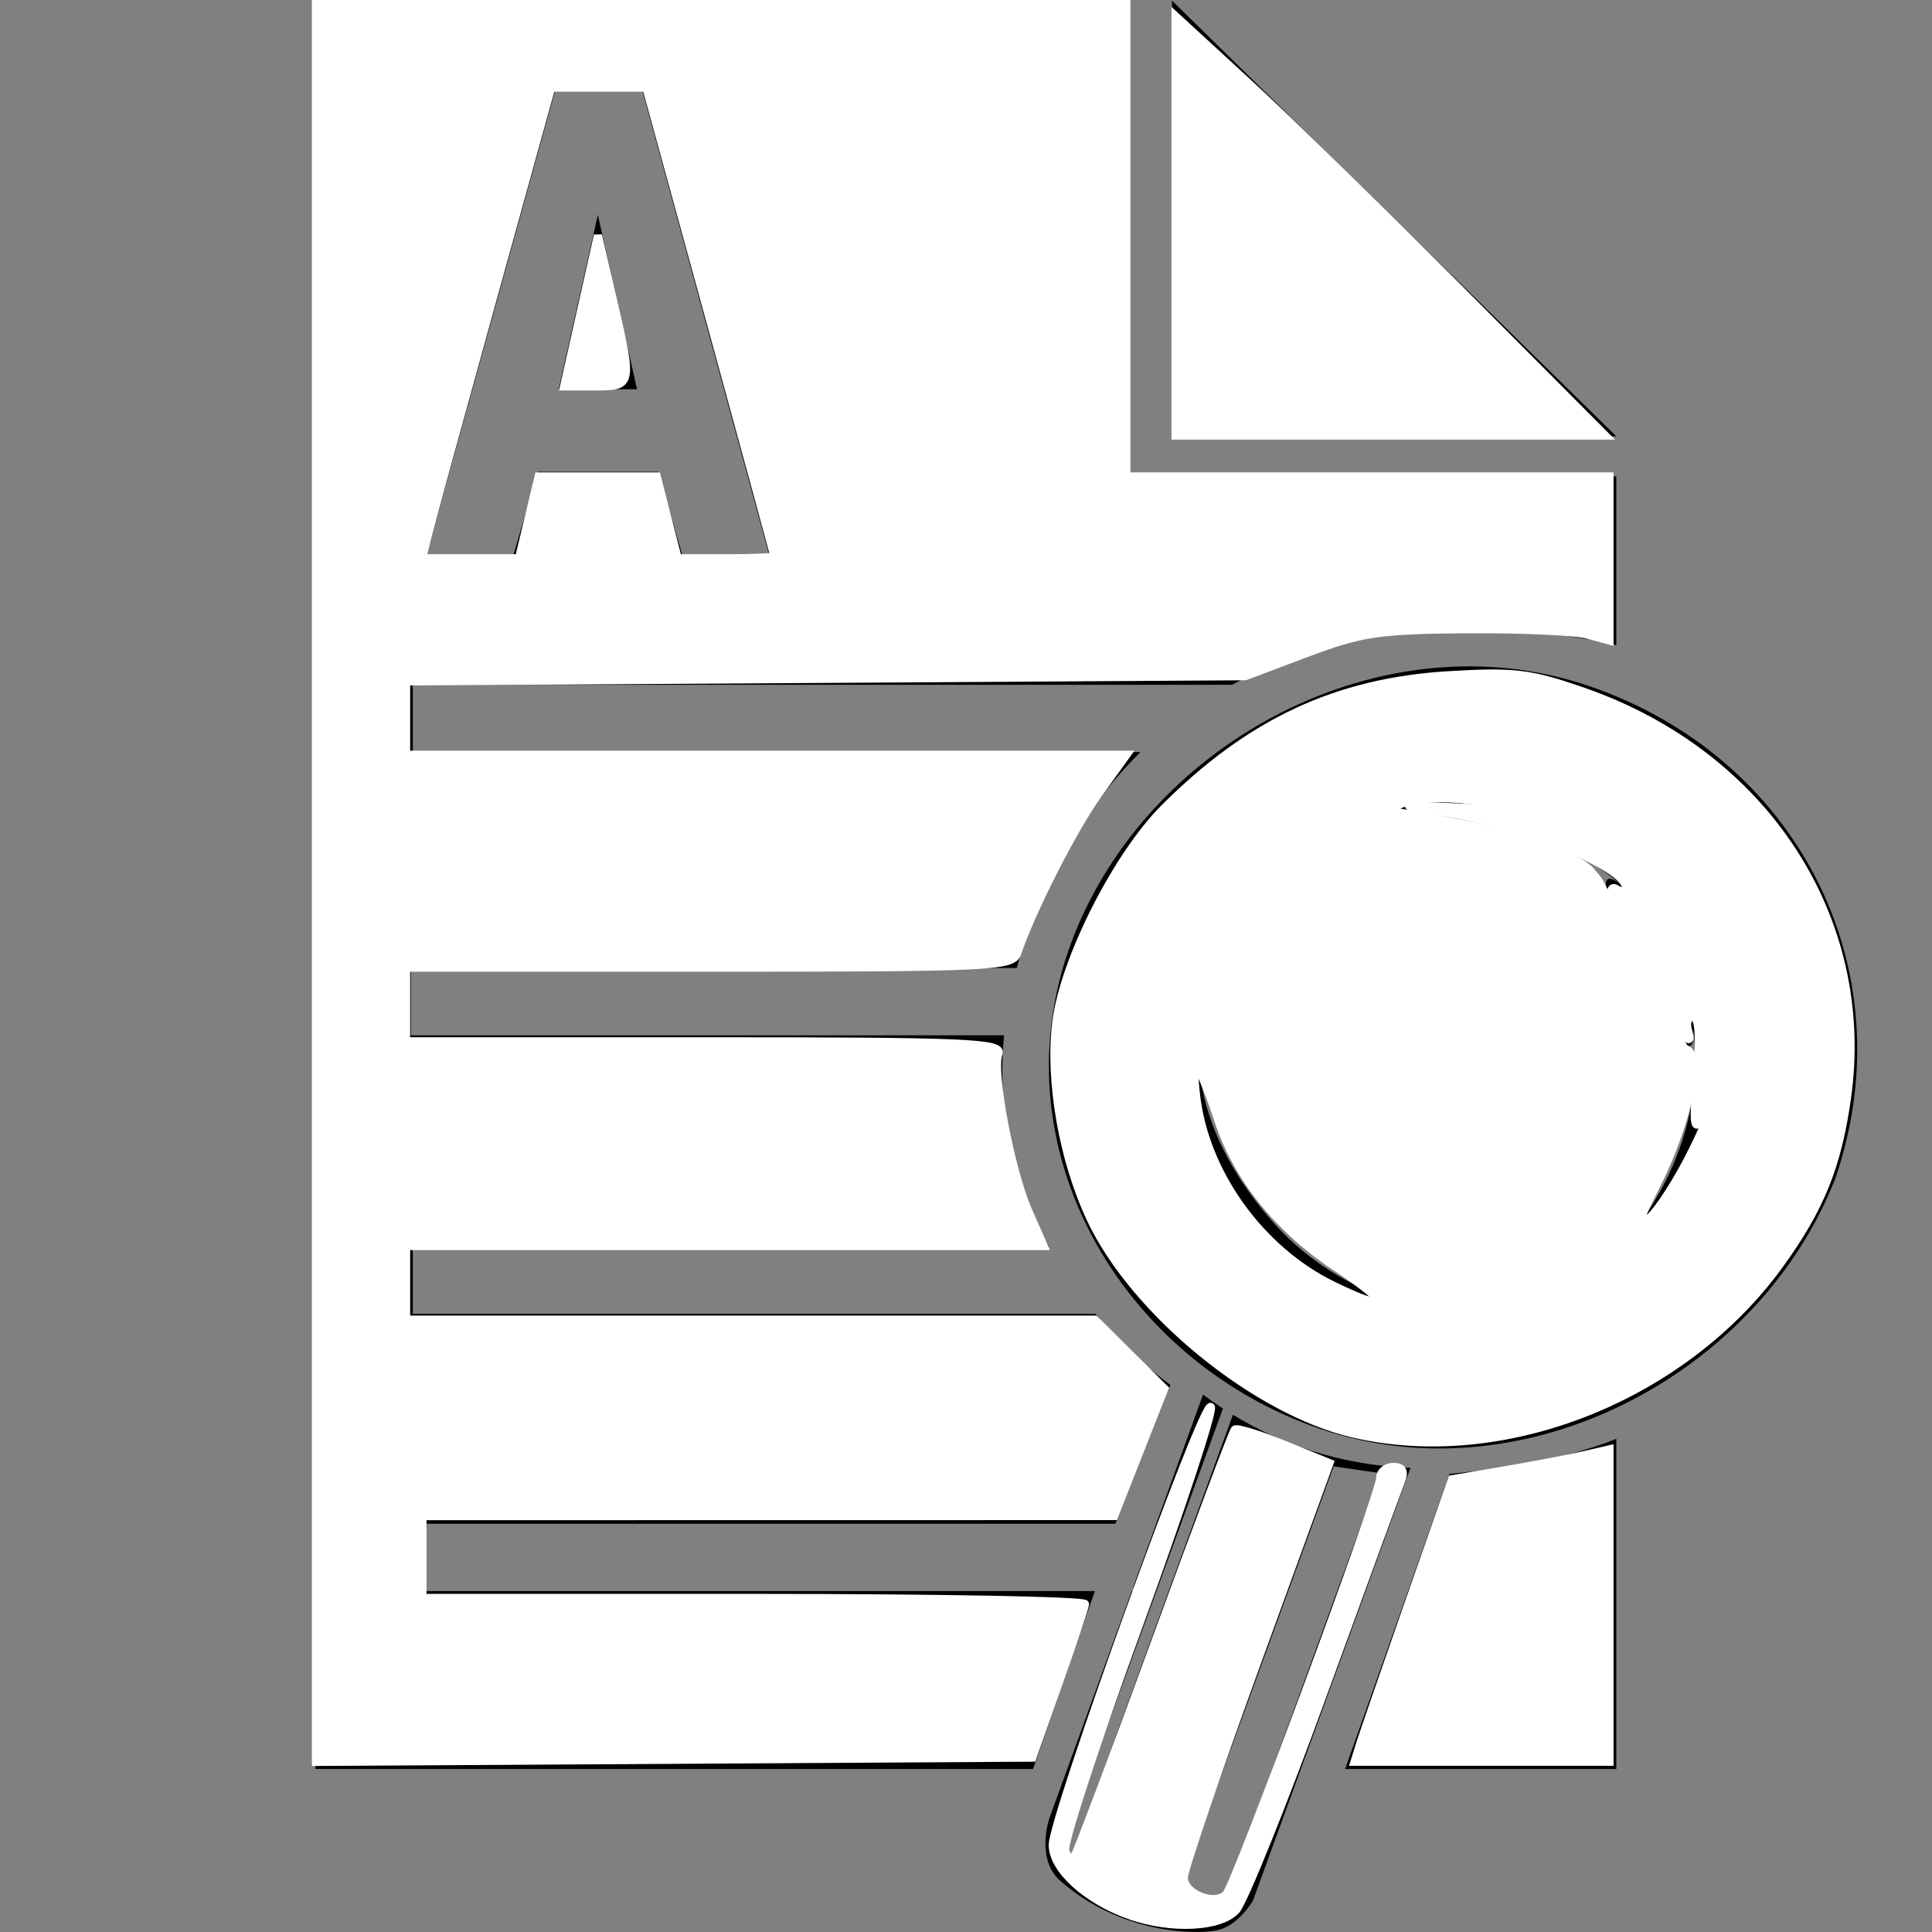 <?xml version="1.0" encoding="UTF-8" standalone="no"?>
<svg
   xmlns:dc="http://purl.org/dc/elements/1.1/"
   xmlns:cc="http://creativecommons.org/ns#"
   xmlns:rdf="http://www.w3.org/1999/02/22-rdf-syntax-ns#"
   xmlns:svg="http://www.w3.org/2000/svg"
   xmlns="http://www.w3.org/2000/svg"
   xmlns:sodipodi="http://sodipodi.sourceforge.net/DTD/sodipodi-0.dtd"
   xmlns:inkscape="http://www.inkscape.org/namespaces/inkscape"
   version="1.1"
   id="PODGLĄD"
   x="0px"
   y="0px"
   width="113.391px"
   height="113.391px"
   viewBox="0 0 113.391 113.391"
   enable-background="new 0 0 113.391 113.391"
   xml:space="preserve"
   inkscape:version="0.48.5 r10040"
   sodipodi:docname="wyswietl.svg"><rect x="0" y="0" width="113.391" height="113.391" fill="#808080" stroke="none"/><defs
     id="defs6" /><sodipodi:namedview
     pagecolor="#ffffff"
     bordercolor="#666666"
     borderopacity="1"
     objecttolerance="10"
     gridtolerance="10"
     guidetolerance="10"
     inkscape:pageopacity="0"
     inkscape:pageshadow="2"
     inkscape:window-width="640"
     inkscape:window-height="480"
     id="namedview4"
     showgrid="false"
     inkscape:zoom="2.081294"
     inkscape:cx="56.695499"
     inkscape:cy="56.695499"
     inkscape:window-x="0"
     inkscape:window-y="0"
     inkscape:window-maximized="0"
     inkscape:current-layer="PODGLĄD" /><path
     id="L1"
     d="M37.388,22.845h-4.599l2.299-10.241L37.388,22.845z M68.785,0.037v25.569h26.077L68.785,0.037z M94.862,103.825  v-19.38c-0.995,0.422-3.104,1.063-4.917,1.417c-1.61,0.315-4.875,0.646-4.875,0.646l-6.125,17.317H94.862z M66.533,93.385  l0.305-0.819l-0.419,0.819H66.533z M63.195,77.196c0.24,0,0.421-0.03,0.558-0.083h-0.529C63.211,77.141,63.21,77.166,63.195,77.196z   M94.862,27.963v9.899c0,0-12.21-3.188-22.558,2.329H24.23v3.951h42.703c-1.289,1.271-2.495,2.741-3.571,4.47  c-1.808,2.904-2.983,5.639-3.688,8.2H24.111v3.952H58.93c-0.348,3.565,0.225,6.717,1.241,9.412c0.425,1.123,0.836,2.021,1.379,2.984  l0,0H24.23v3.952h38.993c-0.013,0.028-0.014,0.054-0.028,0.083c0.24,0,0.421-0.03,0.558-0.083h0.539  c2.277,2.718,4.403,4.167,4.403,4.167l-3.229,8.153H24.864v3.952h39.394l-3.625,10.44H18.512L18.535,0h47.815v27.962H94.862z   M45.148,32.58L37.604,4.951h-4.921L25.029,32.58h5.101l1.437-4.887h7.078l1.401,4.887H45.148z M107.731,69.128  c-4.474,11.5-18.2,18.825-30.221,14.744C65.718,79.868,58.274,67.14,62.999,54.993C67.472,43.494,81.2,36.169,93.222,40.25  C105.419,44.391,111.918,56.797,107.731,69.128c-0.835,2.464-7.178,3.27-6.048-0.056c3.069-9.044-0.927-19.752-9.902-23.702  c-9.028-3.976-19.488,0.118-22.731,9.677c-3.072,9.046,0.924,19.753,9.902,23.703c9.333,4.111,19.082-0.292,22.731-9.678  C102.624,66.651,108.995,65.878,107.731,69.128z M80.184,47.994c2.813-2.187,9.783-1.202,13.795,1.104  c4.031,2.317,12.995,13.172,0.642,24.669c4.036-4.36,5.251-9.129,4.765-13.27c-0.036-0.311-0.193-1.22-0.137-0.918  c1.406,7.737-8.581-12.232-3.612-7.169c0.215,0.219-0.431-0.424-0.659-0.619c-0.495-0.429-1.017-0.802-1.558-1.112  C90.801,49.174,84.022,46.805,80.184,47.994z M72.885,71.141c4.067,5.5,10.568,5.646,10.568,5.646s-5.014-0.782-8.805-5.133  c-5.831-6.693-4.015-11.943-4.015-11.943S67.995,64.53,72.885,71.141z M71.776,82.667l-9.184,25.229l0.249,1.286l9.52-26.149  c2.712,1.653,6.137,2.951,10.423,3.116l-9.25,25.411c0,0-0.845,1.447-2.06,1.721c-1.217,0.276-5.639,0.26-9.235-2.883  c-1.471-1.287-0.656-3.667-0.656-3.667l9.024-24.88C70.979,82.129,71.371,82.4,71.776,82.667z M69.651,109.751  c-0.384,1.055,0.826,1.653,1.598,1.607c0.691-0.044,0.938-0.687,0.938-0.687l8.813-24.213l-2.725-0.396  C78.272,86.064,71.293,105.24,69.651,109.751z" /><path
     style="fill:#ffffff;stroke:#ffffff;stroke-width:0.48"
     d="m 18.546,51.752 0,-51.656 23.783,0 23.783,0 0,13.934 0,13.934 14.174,0 14.174,0 0,4.814 0,4.814 -1.321,-0.353 c -0.727,-0.194 -3.916,-0.334 -7.087,-0.311 -5.098,0.037 -6.183,0.199 -9.369,1.4 l -3.604,1.358 -24.624,0.153 -24.624,0.153 0,2.154 0,2.154 21.14,0 21.14,0 -1.669,2.323 c -1.466,2.041 -3.928,6.88 -4.745,9.328 -0.261,0.781 -1.555,0.841 -18.073,0.841 l -17.792,0 0,2.162 0,2.162 17.522,0 c 15.337,0 17.488,0.089 17.247,0.717 -0.401,1.044 0.704,6.877 1.753,9.253 l 0.901,2.042 -18.711,0 -18.711,0 0,2.162 0,2.162 20.213,0 20.213,0 2.041,2.028 2.041,2.028 -1.474,3.734 -1.474,3.734 -20.3,0.003 -20.3,0.003 0,2.402 0,2.402 19.459,0 c 10.702,0 19.445,0.162 19.428,0.36 -0.017,0.198 -0.72,2.306 -1.562,4.685 l -1.53,4.324 -21.021,0.125 -21.021,0.125 0,-51.656 z m 12.492,-21.386 0.576,-2.402 3.465,0 3.465,0 0.616,2.402 0.616,2.402 2.838,0 c 1.561,0 2.835,-0.054 2.83,-0.12 -0.005,-0.066 -1.696,-6.282 -3.759,-13.814 l -3.751,-13.693 -2.791,0 -2.791,0 -3.461,12.492 c -1.903,6.871 -3.609,13.087 -3.789,13.814 l -0.329,1.321 2.844,0 2.844,0 0.576,-2.402 z"
     id="path2985"
     inkscape:connector-curvature="0" /><path
     style="fill:#ffffff;stroke:#ffffff;stroke-width:0.48"
     d="m 68.996,13.257 0,-12.304 4.204,3.863 c 2.312,2.125 7.986,7.662 12.607,12.304 l 8.403,8.441 -12.607,0 -12.607,0 0,-12.304 z"
     id="path2987"
     inkscape:connector-curvature="0" /><path
     style="fill:#ffffff;stroke:#ffffff;stroke-width:0.48"
     d="M 79.387,84.125 C 73.682,82.786 66.596,76.994 64.033,71.576 62.393,68.11 61.57,63.419 61.999,59.986 c 0.456,-3.647 3.541,-9.753 6.345,-12.557 5.036,-5.036 10.126,-7.409 16.727,-7.8 3.819,-0.226 4.77,-0.109 7.858,0.968 10.691,3.726 16.952,13.395 15.465,23.88 -0.565,3.983 -1.564,6.446 -3.955,9.747 -5.649,7.8 -16.217,11.976 -25.052,9.901 z m 13.632,-5.285 c 5.242,-2.457 8.831,-7.453 9.567,-13.315 1.091,-8.689 -2.736,-16.34 -9.945,-19.887 -2.981,-1.466 -3.554,-1.579 -8.023,-1.579 -4.173,0 -5.13,0.159 -7.209,1.201 -3.259,1.633 -6.312,4.781 -7.831,8.074 -1.793,3.886 -2.082,10.676 -0.619,14.559 2.099,5.573 5.793,9.452 10.983,11.534 3.371,1.352 9.531,1.076 13.077,-0.586 z"
     id="path2989"
     inkscape:connector-curvature="0" /><path
     style="fill:#ffffff;stroke:#ffffff;stroke-width:0.48"
     d=""
     id="path2991"
     inkscape:connector-curvature="0" /><path
     style="fill:#ffffff;stroke:#ffffff;stroke-width:0.48"
     d="m 34.099,18.246 0.994,-4.433 0.836,3.592 c 1.213,5.211 1.201,5.273 -0.974,5.273 l -1.849,0 0.994,-4.433 z"
     id="path2993"
     inkscape:connector-curvature="0" /><path
     style="fill:#ffffff;stroke:#ffffff;stroke-width:0.48"
     d="m 79.841,102.316 c 0.187,-0.595 1.473,-4.324 2.859,-8.288 l 2.52,-7.207 3.059,-0.519 c 1.683,-0.285 3.762,-0.681 4.621,-0.879 l 1.562,-0.36 0,9.167 0,9.167 -7.48,0 -7.48,0 0.339,-1.081 z"
     id="path2995"
     inkscape:connector-curvature="0" /><path
     style="fill:#ffffff;stroke:#ffffff;stroke-width:0.48"
     d="m 66.353,112.427 c -2.571,-0.899 -4.564,-2.708 -4.564,-4.142 0,-1.658 8.897,-26.312 9.275,-25.701 0.154,0.249 -1.764,6.06 -4.263,12.913 -2.499,6.853 -4.428,12.762 -4.286,13.131 0.142,0.369 0.366,0.563 0.499,0.431 0.132,-0.132 2.268,-5.799 4.745,-12.593 2.477,-6.794 4.598,-12.446 4.712,-12.56 0.114,-0.114 1.412,0.282 2.883,0.88 l 2.675,1.088 -4.276,11.755 c -2.352,6.465 -4.276,12.123 -4.276,12.572 0,0.956 1.804,1.673 2.487,0.989 0.552,-0.552 9.044,-23.51 9.044,-24.45 0,-0.353 0.347,-0.642 0.772,-0.642 0.541,0 0.673,0.252 0.442,0.841 -0.181,0.462 -2.251,6.112 -4.598,12.555 -2.348,6.443 -4.634,12.119 -5.081,12.612 -0.914,1.01 -3.787,1.158 -6.189,0.318 z"
     id="path2997"
     inkscape:connector-curvature="0" /><path
     style="fill:#ffffff;stroke:#ffffff;stroke-width:0.48"
     d="m 99.6,63.158 c 0.197,-2.41 0.12,-3.483 -0.25,-3.483 -0.294,0 -0.416,0.378 -0.271,0.841 0.474,1.508 -1.21,-0.837 -2.673,-3.724 -1.671,-3.296 -2.25,-5.049 -1.517,-4.596 0.293,0.181 0.532,0.125 0.532,-0.125 0,-1.195 -6.295,-3.772 -10.811,-4.425 -2.737,-0.396 -2.676,-0.408 1.201,-0.245 6.662,0.281 10.547,2.733 13.353,8.43 1.018,2.067 1.299,3.323 1.289,5.766 -0.007,1.718 -0.266,3.555 -0.576,4.084 -0.451,0.77 -0.506,0.27 -0.278,-2.522 z"
     id="path2999"
     inkscape:connector-curvature="0" /><path
     style="fill:#ffffff;stroke:#ffffff;stroke-width:0.48"
     d="M 78.059,83.456 C 75.053,82.49 69.257,78.252 66.788,75.215 63.677,71.388 62.551,68.03 62.528,62.521 c -0.018,-4.46 0.043,-4.726 2.016,-8.706 6.533,-13.185 22.504,-17.873 34.001,-9.981 5.219,3.582 8.558,8.796 9.49,14.817 1.539,9.942 -4.575,19.598 -15.173,23.965 -3.746,1.544 -11.282,1.971 -14.802,0.84 z m 15.554,-4.72 c 8.504,-4.161 11.818,-15.543 7.304,-25.086 -2.388,-5.049 -8.128,-9.27 -13.074,-9.614 -2.653,-0.185 -2.678,-0.176 -0.703,0.252 8.001,1.733 13.713,7.668 15.002,15.588 1.211,7.441 -2.762,15.308 -9.375,18.562 -1.999,0.984 -3.097,1.176 -6.714,1.176 -3.654,0 -4.737,-0.194 -6.989,-1.25 -4.908,-2.302 -8.372,-6.313 -9.86,-11.418 -1.062,-3.642 -0.734,-10.015 0.673,-13.073 2.207,-4.797 6.807,-8.43 12.114,-9.569 l 2.14,-0.459 -2.733,0.19 c -3.302,0.229 -6.182,1.786 -9.04,4.887 -3.404,3.693 -4.083,5.761 -4.083,12.435 0,4.979 0.149,6.088 1.09,8.13 1.441,3.124 3.98,6.166 6.725,8.054 3.484,2.397 5.114,2.822 10.218,2.668 3.859,-0.117 5.01,-0.349 7.304,-1.471 z M 80.199,75.276 c -5.508,-2.68 -9.158,-7.802 -9.346,-13.115 -0.122,-3.449 -1.031,-2.431 -0.999,1.119 0.047,5.269 4.608,11.387 9.645,12.937 3.933,1.211 4.25,0.785 0.701,-0.942 l 0,0 z m 19.449,-7.674 c 1.658,-3.213 1.753,-8.495 0.214,-11.877 -1.462,-3.213 -4.511,-6.326 -7.424,-7.579 -3.074,-1.322 -9.1,-1.819 -11.191,-0.922 -1.38,0.591 -1.277,0.632 2.402,0.952 3.827,0.332 8.869,1.88 9.738,2.989 0.251,0.32 0.815,1.659 1.254,2.976 0.865,2.596 3.632,7.456 4.245,7.456 1.308,0 -0.499,6.281 -2.749,9.551 -0.922,1.341 -1.668,2.605 -1.657,2.81 0.042,0.785 3.988,-4.068 5.168,-6.355 z"
     id="path3001"
     inkscape:connector-curvature="0" /><path
     style="fill:#ffffff;stroke:#ffffff;stroke-width:0.48"
     d="m 78.505,83.704 c -2.389,-0.72 -6.654,-3.445 -9.46,-6.043 -6.64,-6.147 -8.653,-15.717 -4.896,-23.272 2.8,-5.63 6.241,-9.237 11.207,-11.746 4.137,-2.091 7.751,-2.829 12.599,-2.574 12.265,0.645 22.132,12.788 20.087,24.722 -1.462,8.536 -8.443,16.012 -17.393,18.626 -2.765,0.807 -9.862,0.975 -12.144,0.287 z m 7.427,-3.708 c -0.595,-0.115 -1.568,-0.115 -2.162,0 -0.595,0.115 -0.108,0.208 1.081,0.208 1.189,0 1.676,-0.094 1.081,-0.208 z m -5.937,-1.273 c -5.023,-2.066 -8.274,-5.303 -10.316,-10.27 -0.627,-1.525 -1.143,-2.449 -1.147,-2.052 -0.014,1.523 2.436,5.86 4.644,8.221 2.593,2.772 6.504,5.227 8.313,5.217 0.858,-0.005 0.432,-0.323 -1.493,-1.115 z m 13.68,-0.172 c 2.305,-1.173 5.611,-4.536 6.835,-6.95 0.637,-1.257 1.148,-2.455 1.136,-2.662 -0.012,-0.207 -0.567,0.671 -1.233,1.95 -1.624,3.12 -4.972,6.381 -8.02,7.809 -1.373,0.644 -1.956,1.031 -1.295,0.861 0.661,-0.17 1.82,-0.624 2.577,-1.009 l 0,0 z M 79.326,74.88 C 74.69,72.308 71.748,68.075 70.594,62.317 l -0.385,-1.922 -0.149,2.745 c -0.265,4.866 3.244,10.159 8.24,12.427 3.387,1.538 4.135,1.038 1.027,-0.687 l 0,0 z m 18.249,-4.143 c 3.931,-5.355 4.439,-10.116 1.679,-15.723 -2.566,-5.213 -6.651,-7.691 -13.442,-8.156 -2.6,-0.178 -3.841,-0.066 -4.456,0.401 -0.752,0.571 -0.533,0.665 1.849,0.796 4.705,0.258 10.775,2.57 10.775,4.104 0,0.988 3.632,8.184 4.49,8.895 0.438,0.363 0.796,1.134 0.796,1.715 0,1.864 -1.366,5.729 -2.855,8.076 -1.911,3.013 -1.069,2.935 1.165,-0.108 z m 4.421,-3.465 c -0.153,-0.383 -0.267,-0.269 -0.29,0.29 -0.021,0.506 0.093,0.79 0.252,0.631 0.16,-0.16 0.177,-0.574 0.038,-0.921 l 0,0 z m 0.485,-2.663 c -0.122,-0.467 -0.23,-0.201 -0.239,0.591 -0.01,0.793 0.09,1.175 0.221,0.85 0.132,-0.325 0.14,-0.974 0.018,-1.441 l 0,0 z m -0.002,-5.294 c -0.121,-0.462 -0.22,-0.084 -0.22,0.841 0,0.925 0.099,1.303 0.22,0.841 0.121,-0.462 0.121,-1.219 0,-1.682 z m -1.298,-4.589 C 99.541,50.339 94.017,45.367 89.896,44.565 c -1.274,-0.248 -1.24,-0.201 0.293,0.399 2.73,1.07 5.32,2.868 7.324,5.086 1.788,1.979 4.101,6.233 4.188,7.703 0.023,0.396 0.142,0.48 0.263,0.186 0.121,-0.294 -0.231,-1.74 -0.782,-3.214 l 0,0 z m -27.319,-6.307 c 1.314,-1.182 3.514,-2.581 4.887,-3.109 1.374,-0.528 2.117,-0.971 1.651,-0.985 -3.468,-0.103 -11.406,7.289 -11.406,10.621 0,0.327 0.557,-0.525 1.239,-1.892 0.681,-1.367 2.314,-3.453 3.629,-4.635 l 0,0 z"
     id="path3003"
     inkscape:connector-curvature="0" /><path
     style="fill:#ffffff;stroke:#ffffff;stroke-width:0.48"
     d="M 77.884,83.588 C 75.65,82.79 71.375,79.964 69.073,77.763 64.111,73.02 62.058,68.072 62.362,61.59 c 0.167,-3.552 0.432,-4.576 2.013,-7.776 2.061,-4.171 5.224,-7.728 9.01,-10.13 4.528,-2.874 6.739,-3.468 12.908,-3.468 5.045,0 5.775,0.117 8.393,1.343 6.518,3.052 10.85,7.917 12.818,14.394 2.212,7.284 0.046,15.145 -5.773,20.951 -2.973,2.966 -7.446,5.584 -11.29,6.607 -2.892,0.77 -10.484,0.817 -12.555,0.077 z m 1.201,-5.175 c -0.925,-0.506 -1.898,-0.921 -2.162,-0.921 -0.264,0 0.276,0.414 1.201,0.921 0.925,0.506 1.898,0.921 2.162,0.921 0.264,0 -0.276,-0.414 -1.201,-0.921 z m -0.546,-3.964 c -3.483,-2.343 -5.724,-5.065 -6.898,-8.379 -1.443,-4.075 -1.731,-4.442 -1.453,-1.854 0.493,4.585 3.774,9.16 8.061,11.24 3.375,1.637 3.511,1.161 0.289,-1.007 l 0,0 z m 20.791,-6.907 c 1.334,-2.71 1.464,-3.366 1.296,-6.521 -0.429,-8.036 -5.487,-12.977 -14.404,-14.073 -1.415,-0.174 -3.113,-0.109 -3.774,0.145 -1.147,0.44 -1.114,0.476 0.721,0.781 4.016,0.668 6.317,1.278 8.425,2.232 1.981,0.897 2.276,1.258 3.252,3.981 0.591,1.647 1.849,4.171 2.796,5.609 1.503,2.282 1.686,2.873 1.442,4.654 -0.154,1.122 -0.96,3.393 -1.792,5.048 -1.292,2.569 -1.362,2.874 -0.479,2.083 0.569,-0.509 1.702,-2.282 2.517,-3.939 l 0,0 z m 1.136,-14.113 c -0.41,-0.793 -0.853,-1.441 -0.986,-1.441 -0.132,0 0.095,0.649 0.505,1.441 0.41,0.793 0.853,1.441 0.986,1.441 0.132,0 -0.095,-0.649 -0.505,-1.441 z M 79.045,44.955 c 0.659,-0.577 -0.905,-0.041 -1.67,0.572 -0.879,0.705 -0.864,0.715 0.269,0.175 0.661,-0.315 1.291,-0.651 1.401,-0.747 l 0,0 z"
     id="path3005"
     inkscape:connector-curvature="0" /></svg>